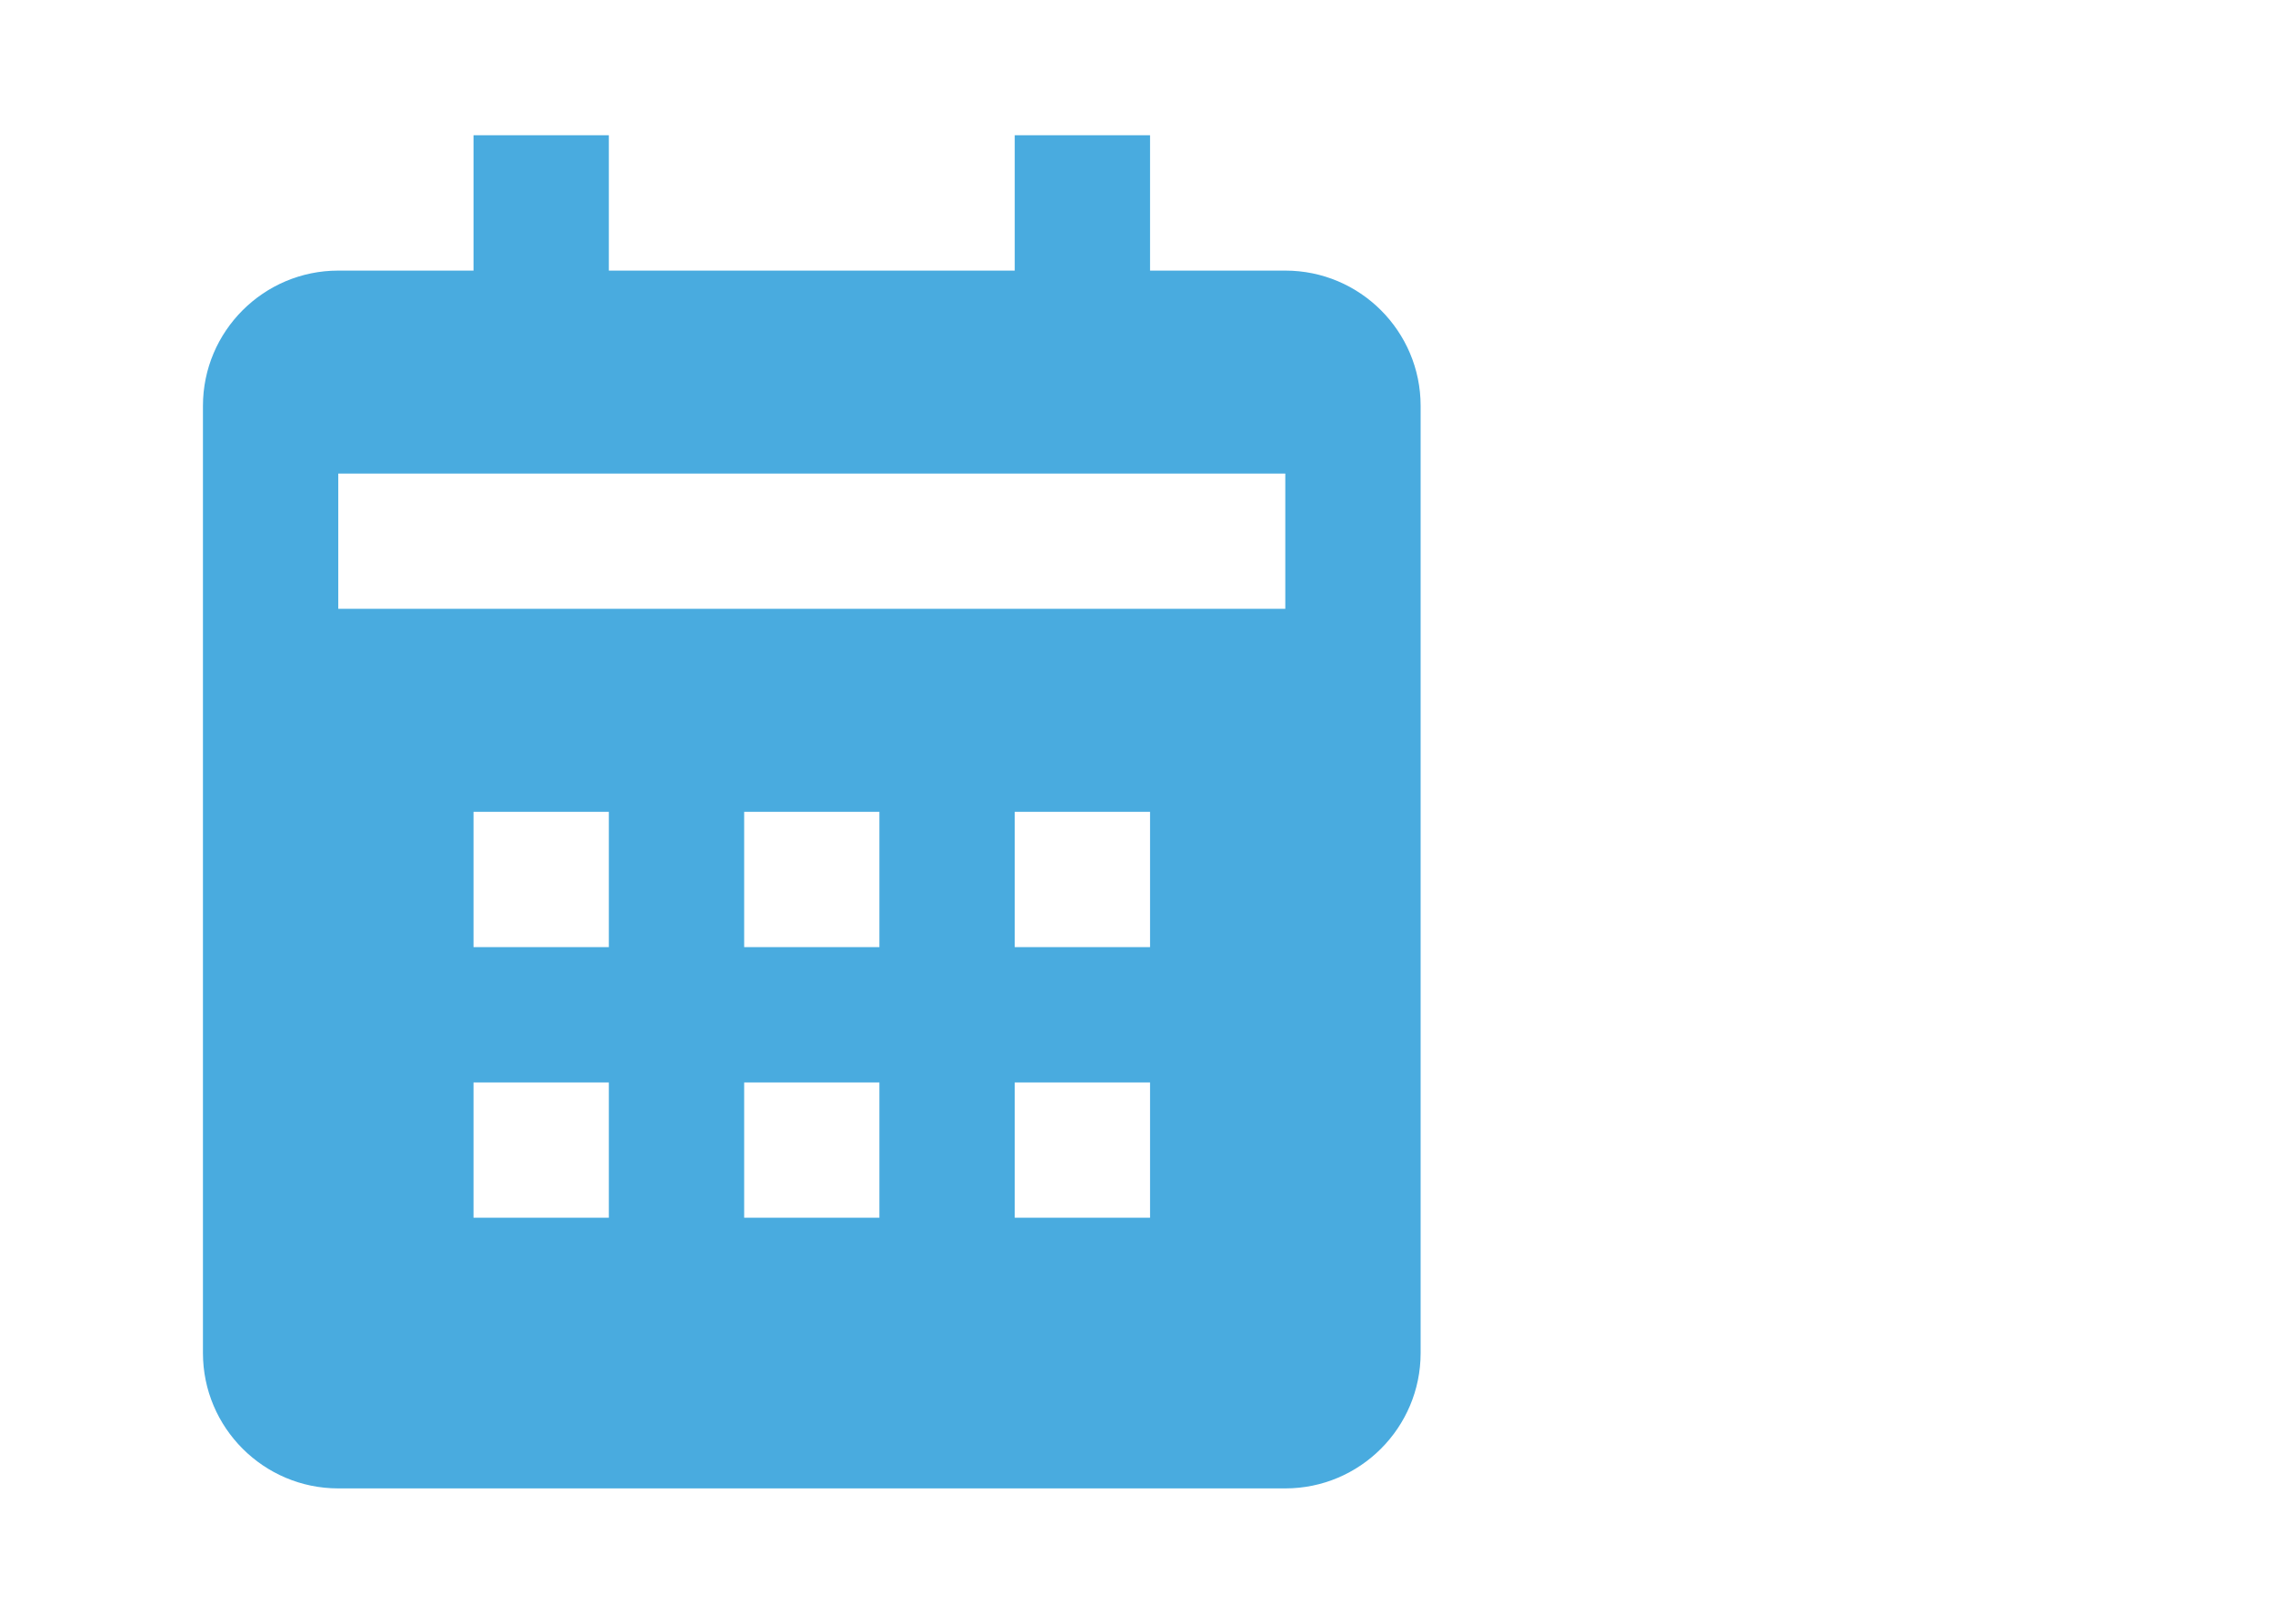 <svg width="28" height="20" viewBox="0 0 28 20" fill="none" xmlns="http://www.w3.org/2000/svg">
<path d="M17.5 16.666V4.999C17.5 4.08 16.753 3.333 15.833 3.333H14.167V1.666H12.5V3.333H7.5V1.666H5.833V3.333H4.167C3.248 3.333 2.5 4.08 2.5 4.999V16.666C2.5 17.585 3.248 18.333 4.167 18.333H15.833C16.753 18.333 17.5 17.585 17.5 16.666ZM7.5 14.999H5.833V13.333H7.5V14.999ZM7.5 11.666H5.833V9.999H7.5V11.666ZM10.833 14.999H9.167V13.333H10.833V14.999ZM10.833 11.666H9.167V9.999H10.833V11.666ZM14.167 14.999H12.5V13.333H14.167V14.999ZM14.167 11.666H12.5V9.999H14.167V11.666ZM15.833 7.499H4.167V5.833H15.833V7.499Z" fill="#49ABDF"/>
</svg>
